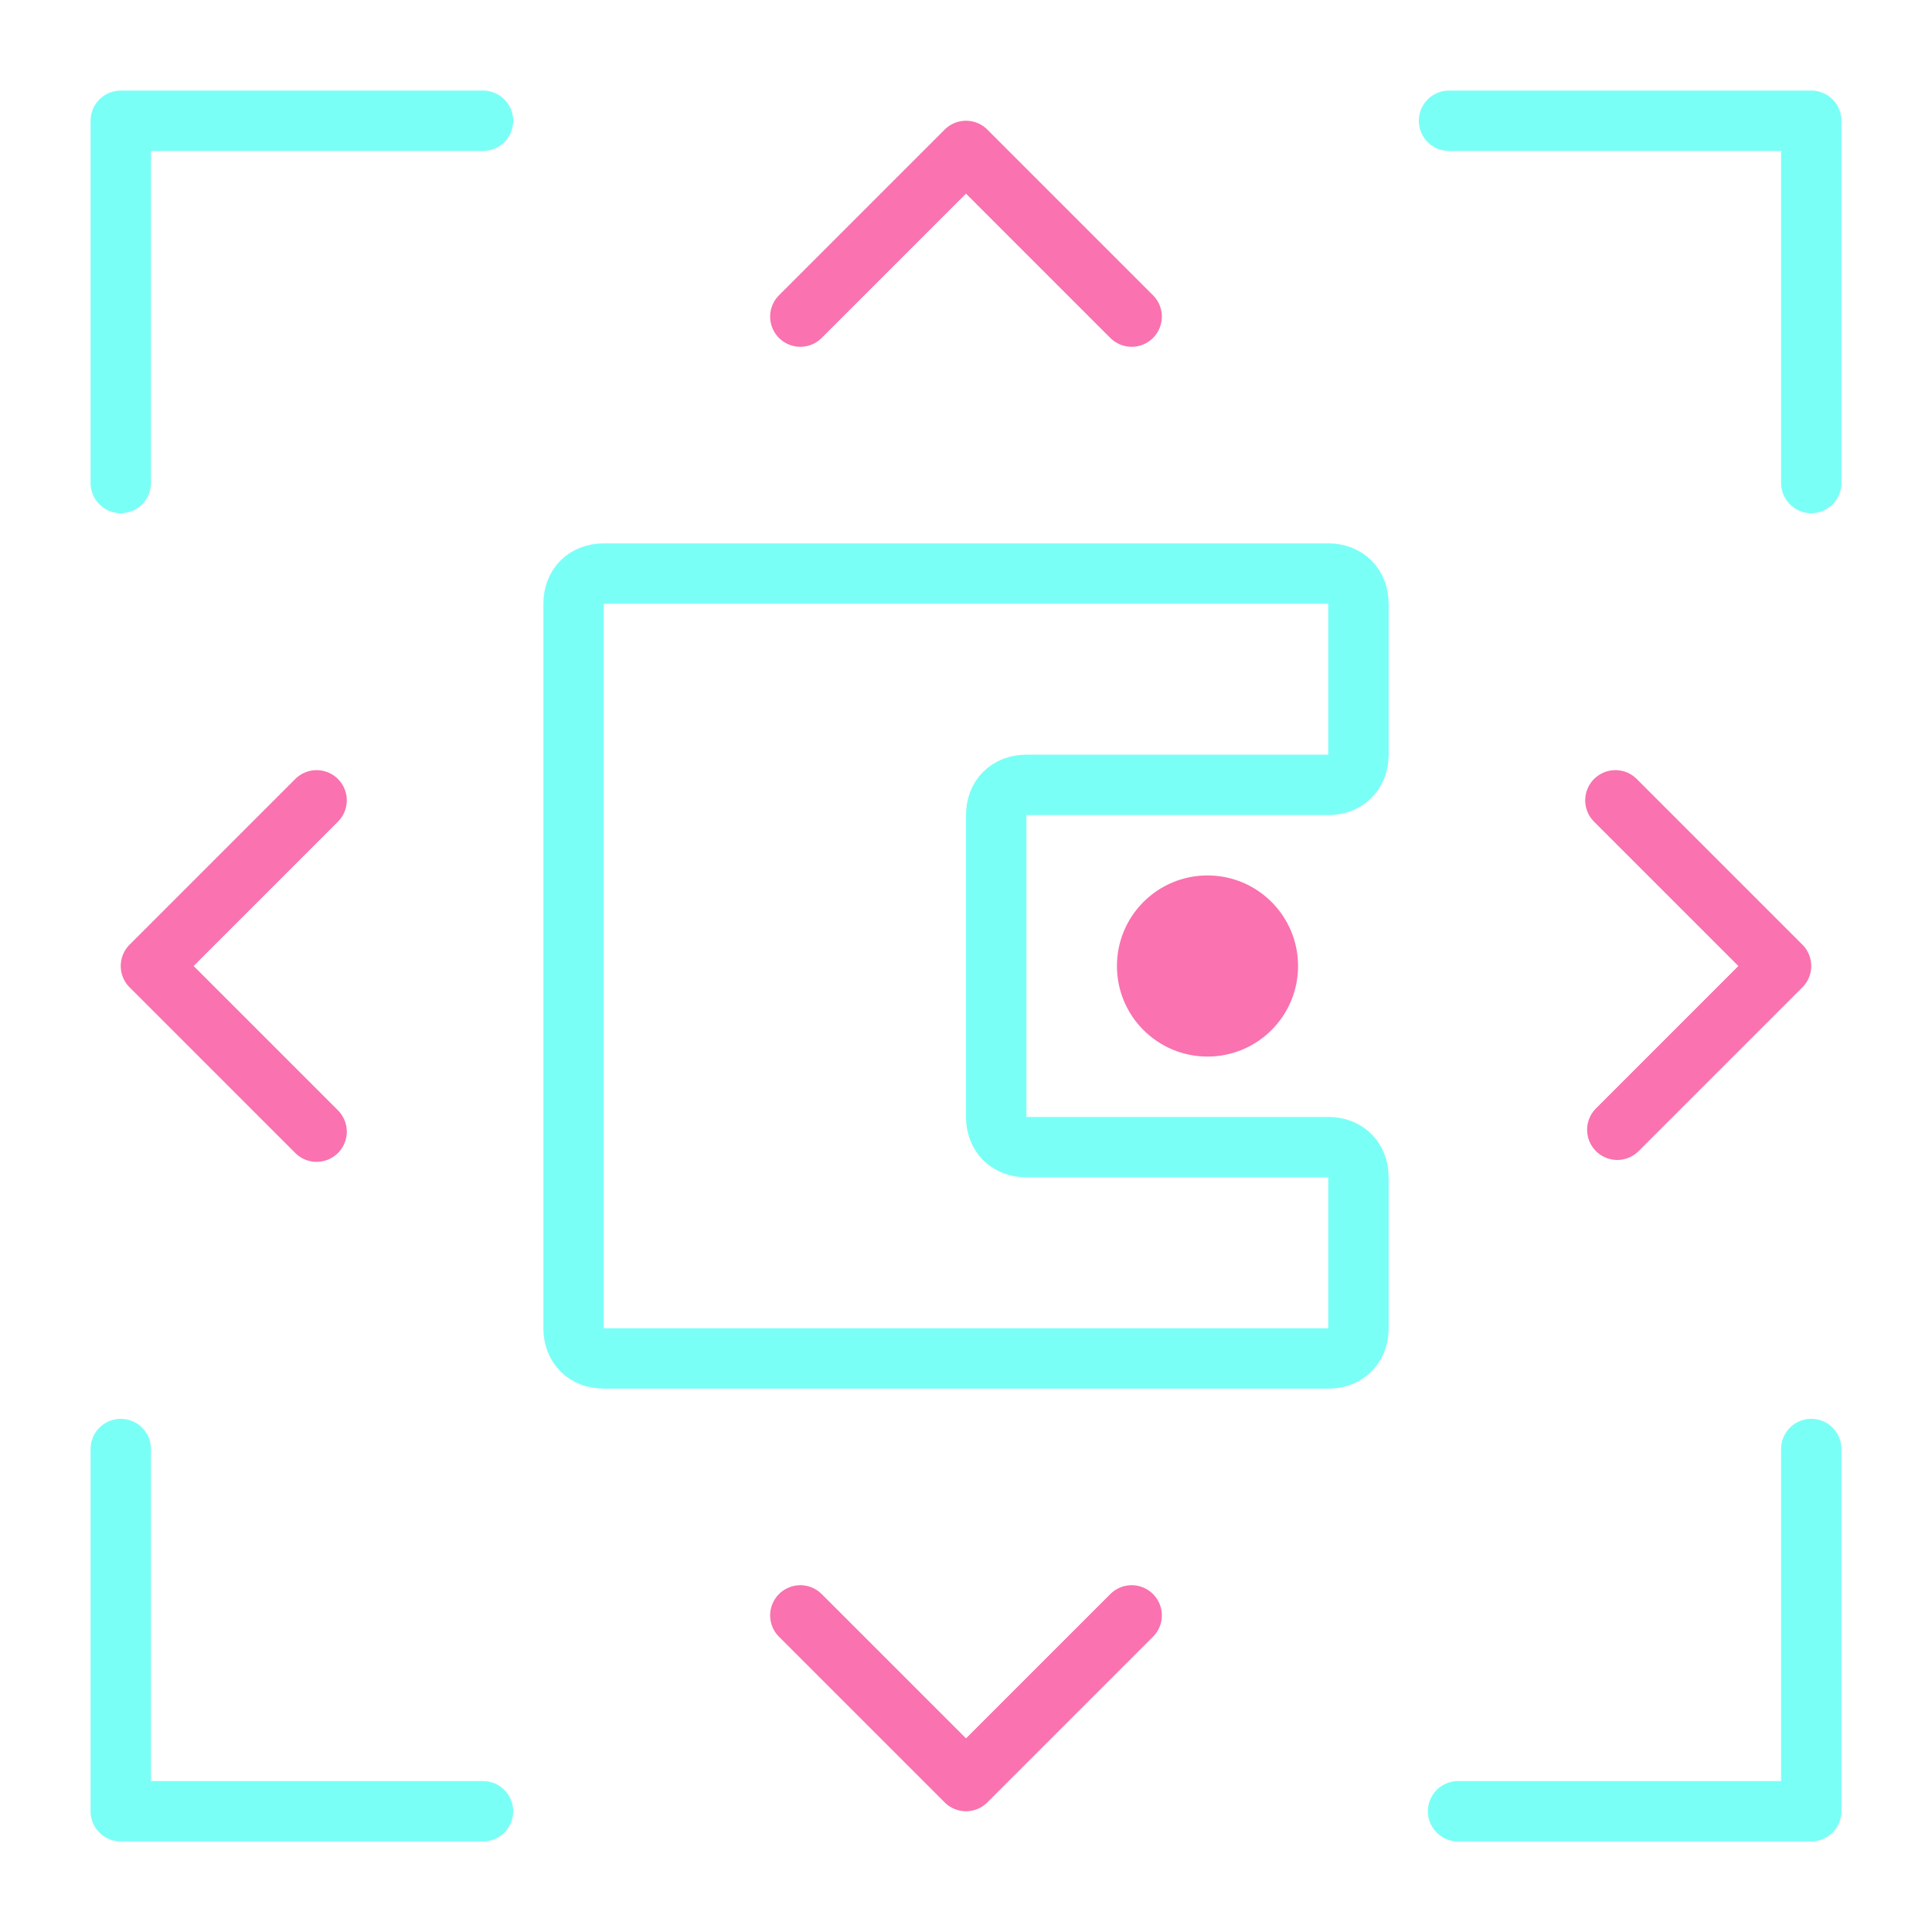 <svg width="64" height="64" viewBox="0 0 64 64" fill="none" xmlns="http://www.w3.org/2000/svg">
<path d="M40 35C41.657 35 43 33.657 43 32C43 30.343 41.657 29 40 29C38.343 29 37 30.343 37 32C37 33.657 38.343 35 40 35Z" fill="#FA72AF"/>
<path d="M33 30V37C33 37.6 33.4 38 34 38H44C44.6 38 45 38.4 45 39V44C45 44.6 44.6 45 44 45H20C19.4 45 19 44.6 19 44V20C19 19.4 19.4 19 20 19H44C44.6 19 45 19.4 45 20V25C45 25.6 44.6 26 44 26H34C33.4 26 33 26.4 33 27V32" stroke="#7AFFF7" stroke-width="2" stroke-miterlimit="10" stroke-linecap="round" stroke-linejoin="round"/>
<path d="M53.575 37.425L59 32L53.512 26.512" stroke="#FA72AF" stroke-width="2" stroke-miterlimit="10" stroke-linecap="round" stroke-linejoin="round"/>
<path d="M10.488 26.512L5 32L10.488 37.488" stroke="#FA72AF" stroke-width="2" stroke-miterlimit="10" stroke-linecap="round" stroke-linejoin="round"/>
<path d="M37.488 10.488L32 5L26.512 10.488" stroke="#FA72AF" stroke-width="2" stroke-miterlimit="10" stroke-linecap="round" stroke-linejoin="round"/>
<path d="M26.512 53.512L32 59L37.488 53.512" stroke="#FA72AF" stroke-width="2" stroke-miterlimit="10" stroke-linecap="round" stroke-linejoin="round"/>
<path d="M48.3 60H60V48" stroke="#7AFFF7" stroke-width="2" stroke-miterlimit="10" stroke-linecap="round" stroke-linejoin="round"/>
<path d="M16 4H4V16" stroke="#7AFFF7" stroke-width="2" stroke-miterlimit="10" stroke-linecap="round" stroke-linejoin="round"/>
<path d="M60 16V4H48" stroke="#7AFFF7" stroke-width="2" stroke-miterlimit="10" stroke-linecap="round" stroke-linejoin="round"/>
<path d="M4 48V60H16" stroke="#7AFFF7" stroke-width="2" stroke-miterlimit="10" stroke-linecap="round" stroke-linejoin="round"/>
</svg>
